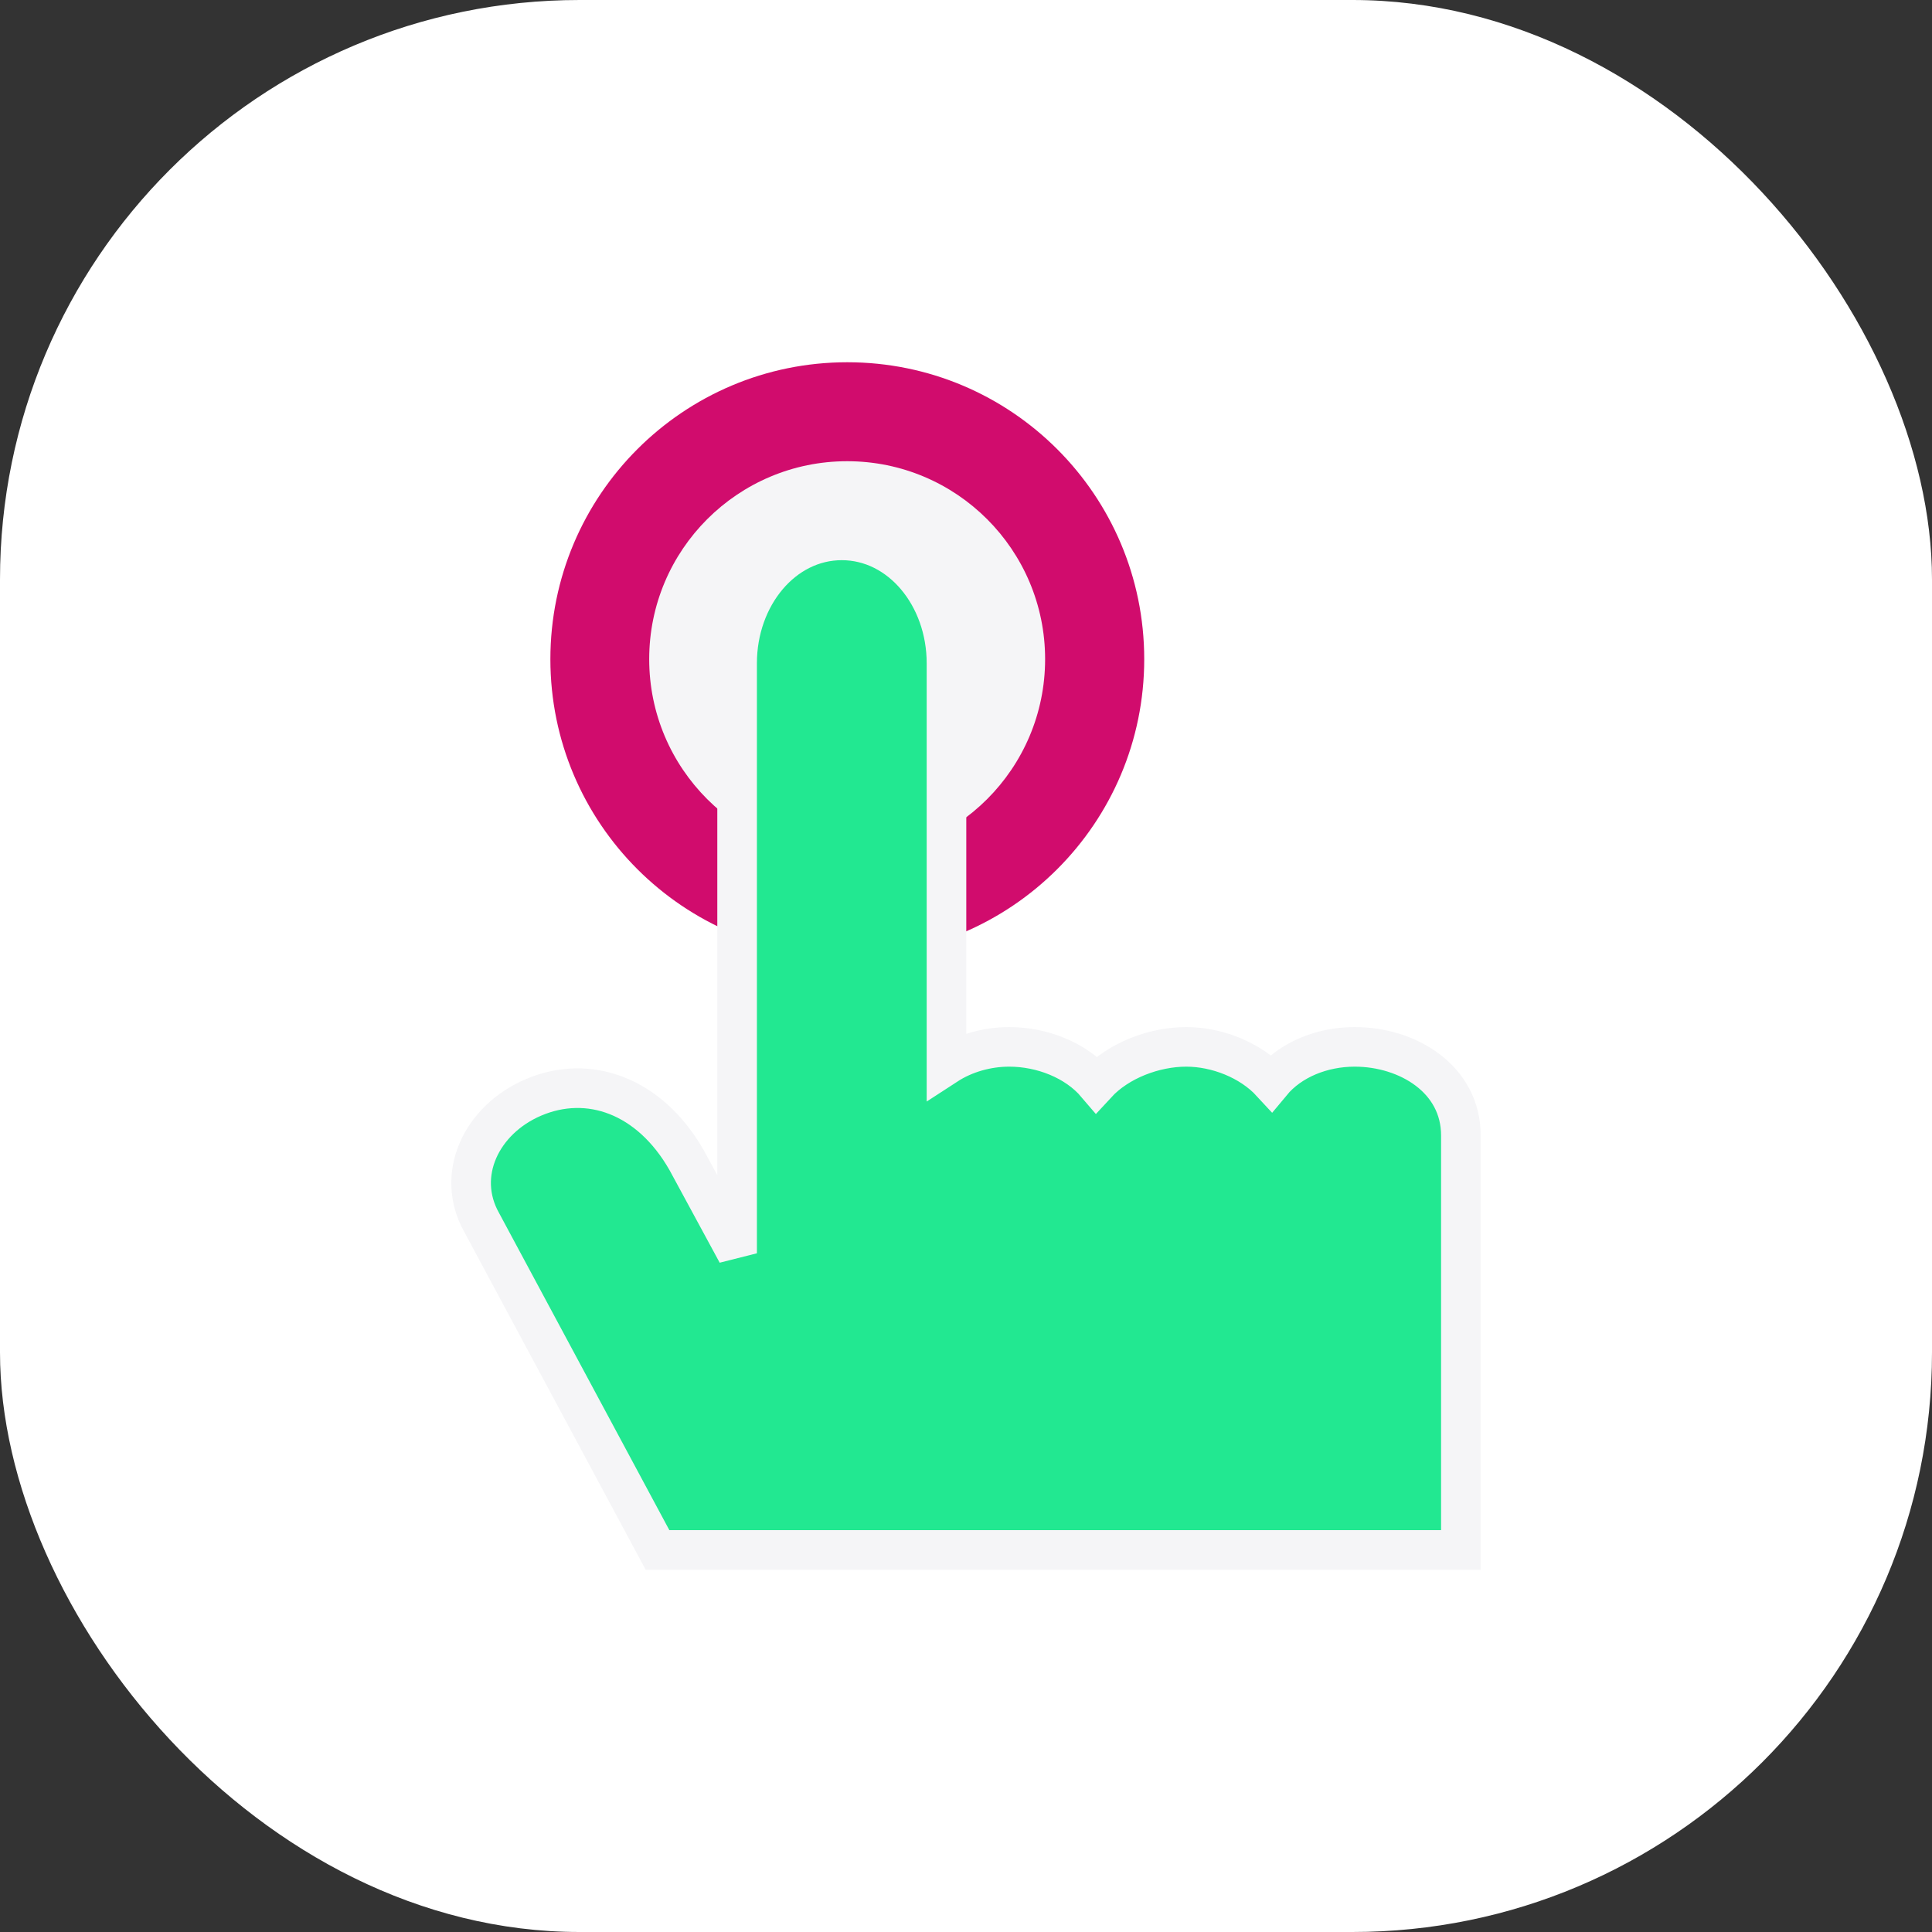 <svg width="40" height="40" viewBox="0 0 40 40" fill="none" xmlns="http://www.w3.org/2000/svg">
<rect x="0" y="0" width="40" height="40" fill="#333333" stroke="none"/>
<rect width="40" height="40" rx="12" fill="white"/>
<g clip-path="url(#clip0_25202_142232)">
<path d="M17.542 19.795C20.937 19.795 23.69 17.043 23.69 13.648C23.69 10.252 20.937 7.5 17.542 7.5C14.147 7.5 11.395 10.252 11.395 13.648C11.395 17.043 14.147 19.795 17.542 19.795Z" fill="#D10C6D"/>
<path d="M17.54 17.745C19.803 17.745 21.638 15.911 21.638 13.647C21.638 11.384 19.803 9.549 17.54 9.549C15.276 9.549 13.441 11.384 13.441 13.647C13.441 15.911 15.276 17.745 17.54 17.745Z" fill="#F5F5F7"/>
<path fill-rule="evenodd" clip-rule="evenodd" d="M15.261 25.948V13.732C15.261 12.342 16.212 11.188 17.428 11.188C18.645 11.188 19.596 12.343 19.596 13.732V22.05C19.974 21.804 20.439 21.674 20.894 21.674C21.568 21.674 22.276 21.946 22.701 22.446C23.159 21.948 23.908 21.674 24.56 21.674C25.183 21.674 25.882 21.938 26.322 22.416C26.721 21.934 27.379 21.674 28.048 21.674C29.141 21.674 30.246 22.335 30.246 23.509V32.09H19.57C16.952 32.09 16.952 32.09 15.286 32.09C14.096 32.09 14.096 32.09 13.858 32.09H13.613L13.497 31.874L9.972 25.309C9.418 24.32 9.97 23.178 11.046 22.72C12.182 22.236 13.45 22.675 14.219 24.025C14.7 24.913 15.028 25.517 15.261 25.948Z" fill="#22E891" stroke="#F5F5F7" stroke-width="0.82"/>
</g>
<defs>
<clipPath id="clip0_25202_142232">
<rect width="21.311" height="25" fill="white" transform="translate(9.344 7.5)"/>
</clipPath>
</defs>
</svg>

